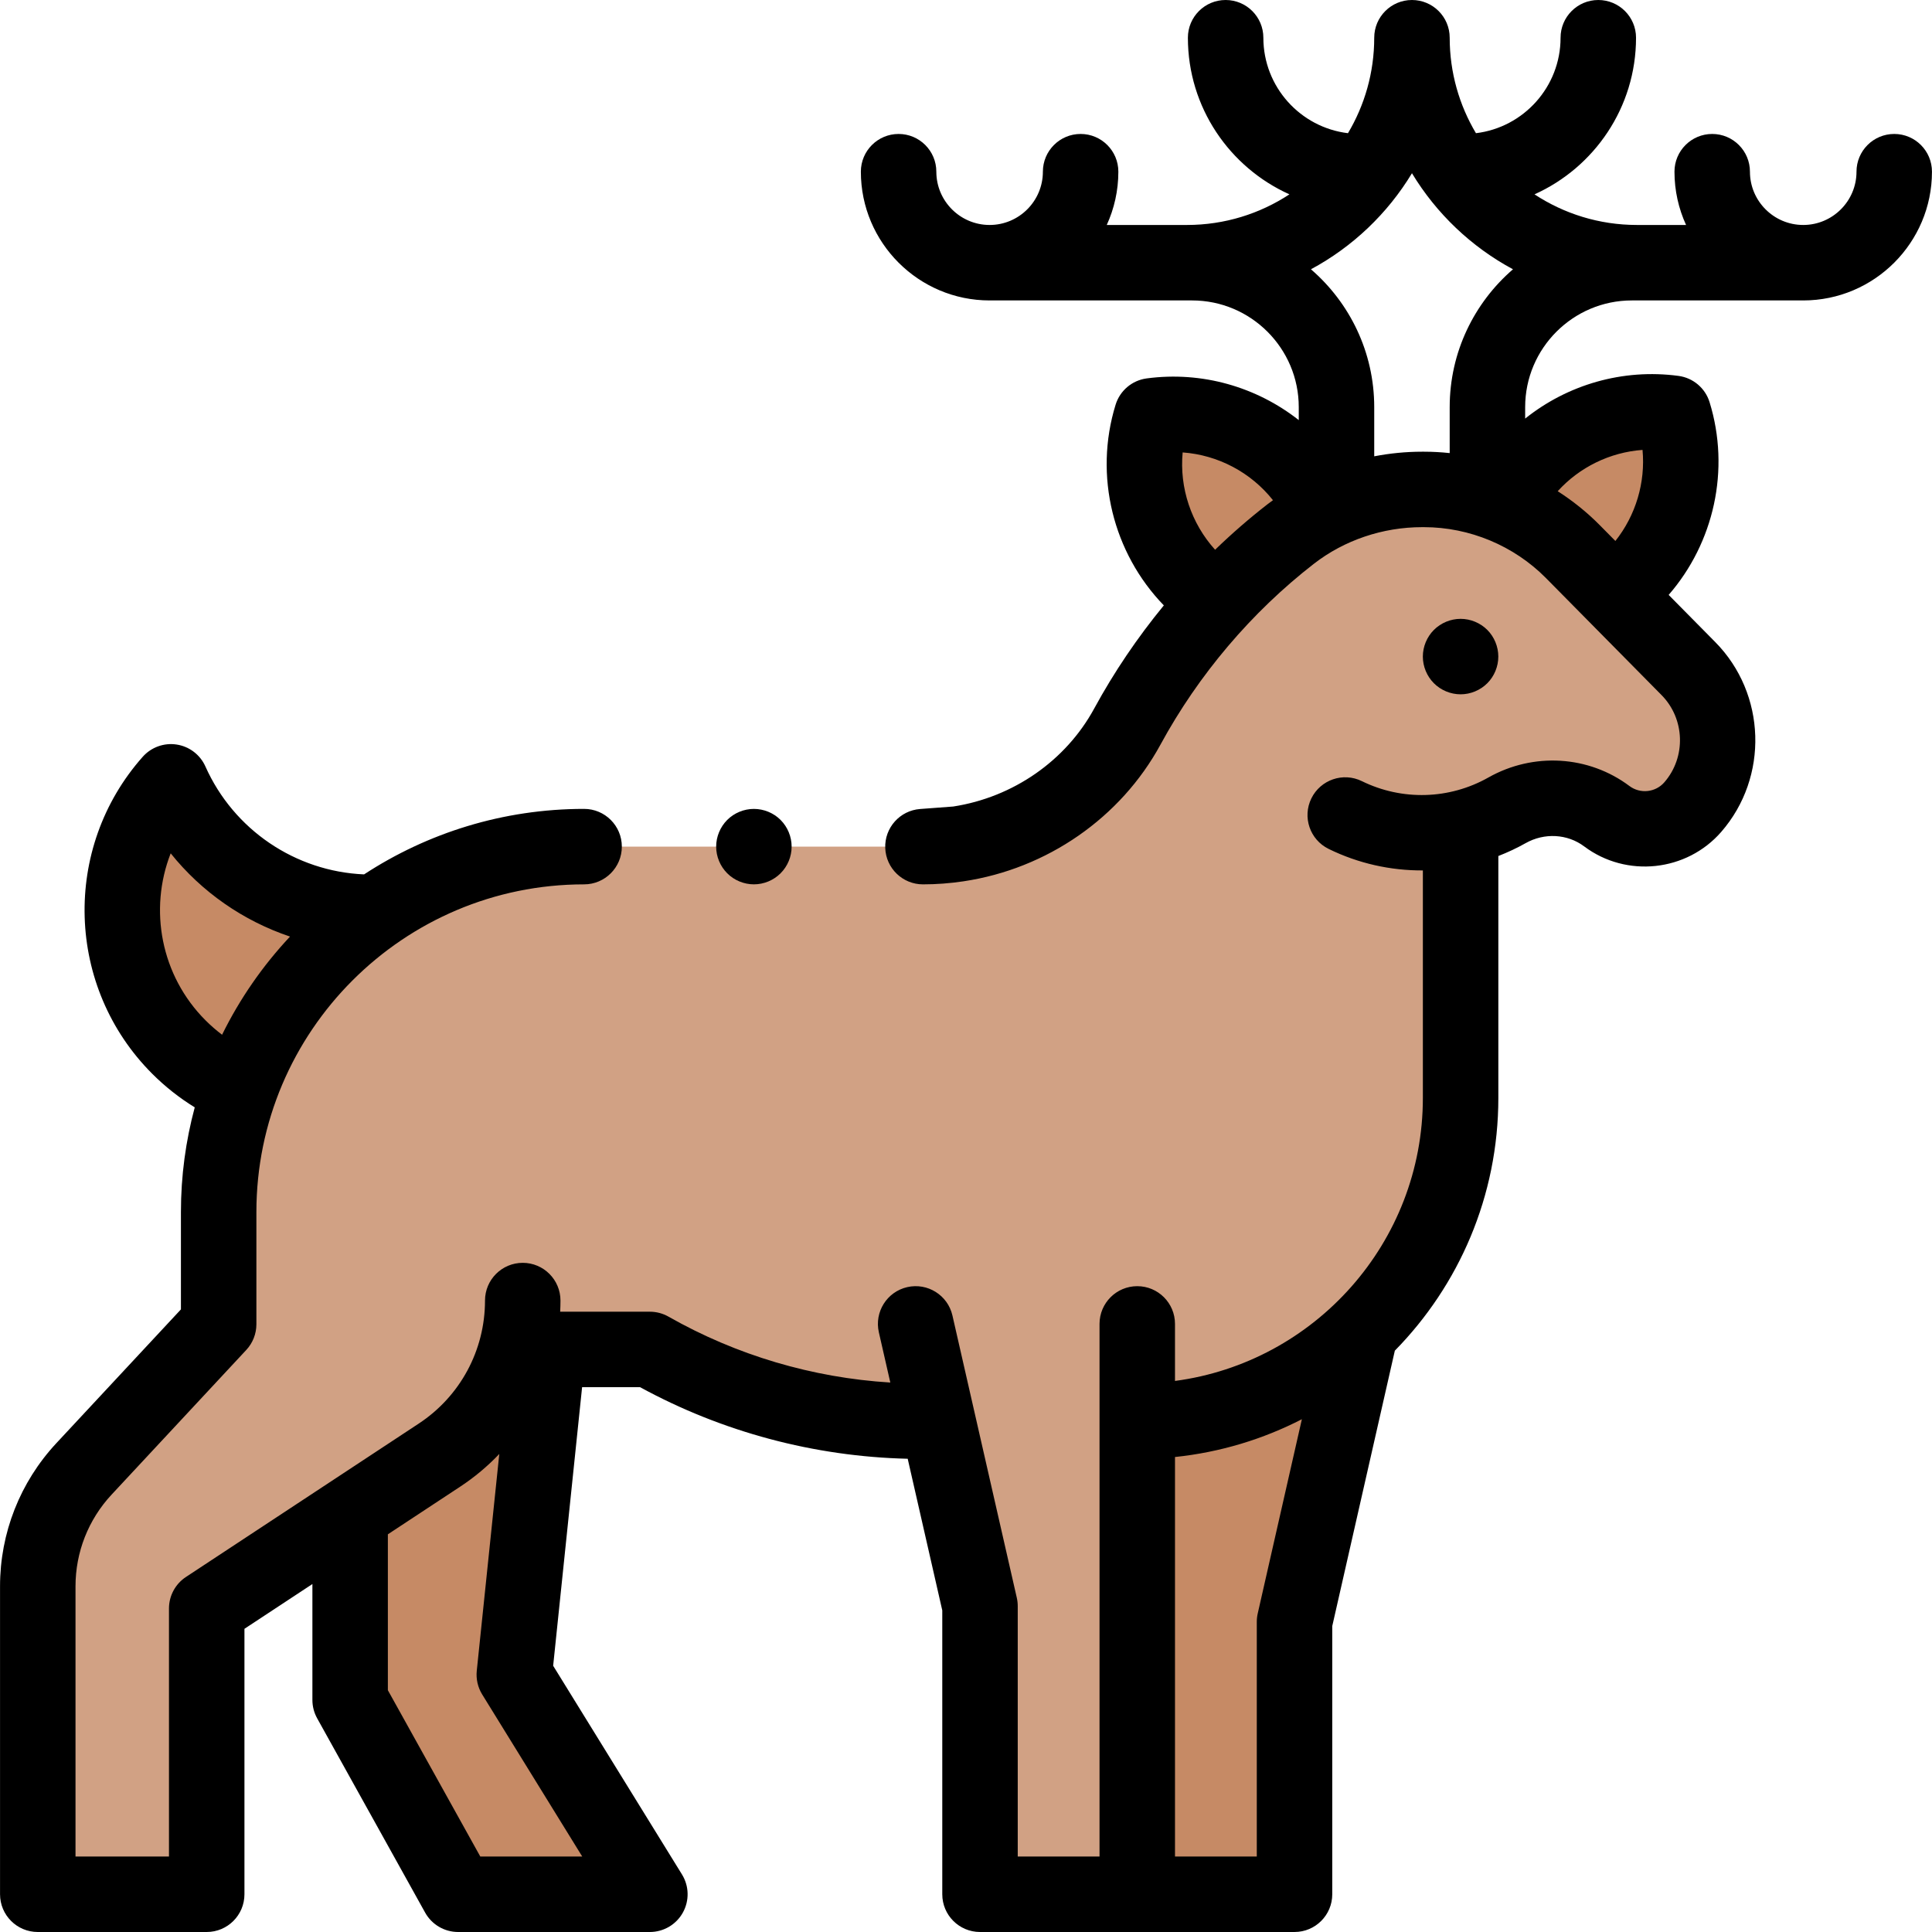 <svg id="Capa_1" enable-background="new 0 0 512 512" height="512" viewBox="0 0 512 512" width="512" xmlns="http://www.w3.org/2000/svg"><g id="XMLID_1070_"><g id="XMLID_1241_"><g id="XMLID_1109_"><path id="XMLID_611_" d="m301.386 378.355v123.645h41.674v-72.191l16.975-74.7c-15.331 14.406-35.952 23.246-58.649 23.246z" fill="#c68a65"/></g><g id="XMLID_1379_"><path id="XMLID_610_" d="m320.478 157.809c-14.983-11.404-20.528-30.61-15.278-47.612 18.261-2.457 36.17 6.93 44.565 23.254z" fill="#c68a65"/></g><g id="XMLID_1375_"><path id="XMLID_609_" d="m398.935 132.785c8.395-16.324 26.304-25.711 44.565-23.254 5.25 17.002-.295 36.208-15.278 47.612z" fill="#c68a65"/></g><g id="XMLID_1373_"><path id="XMLID_608_" d="m98.538 241.769c-23.742 0-44.153-14.205-53.237-34.573-17.885 20.148-17.185 50.996 2.115 70.296 4.804 4.803 10.323 8.455 16.214 10.955z" fill="#c68a65"/></g><g id="XMLID_1034_"><path id="XMLID_607_" d="m92.788 403.227v47.288l28.614 51.485h50.821l-35.929-58.201 8.954-86.182z" fill="#c68a65"/></g><g id="XMLID_1138_"><path id="XMLID_439_" d="m448.603 213.893c9.273-10.656 8.764-26.658-1.167-36.704l-30.264-30.613c-10.674-10.797-25.225-16.873-40.407-16.873-12.719 0-25.052 4.289-35.081 12.112-17.533 13.676-32.191 30.997-42.914 50.708-10.631 19.542-30.956 31.84-53.203 31.84h-90.775c-53.486 0-96.846 43.359-96.846 96.846v29.726l-35.69 38.332c-7.871 8.454-12.247 19.576-12.247 31.127v81.606h44.77v-75.736l61.692-40.645c10.092-6.649 17.222-16.694 20.322-28.074l.87.073h34.561c21.935 12.471 46.734 19.027 71.966 19.027h4.35l11.173 49v76.355h41.674v-123.645c47.325 0 85.689-38.364 85.689-85.689v-67.194-1.712l-12.314-3.13c7.248.313 14.555-1.078 21.271-4.177 10.084-4.653 21.736-4.434 31.391 1.053 7.02 3.99 15.879 2.478 21.179-3.613z" fill="#d1a184"/></g></g><g id="XMLID_445_"><path id="XMLID_450_" d="m387.08 184c2.63 0 5.2-1.07 7.069-2.931 1.86-1.859 2.92-4.439 2.92-7.069s-1.06-5.21-2.92-7.07c-1.869-1.86-4.439-2.93-7.069-2.93-2.641 0-5.21 1.069-7.08 2.93-1.86 1.86-2.931 4.44-2.931 7.07s1.07 5.21 2.931 7.069c1.859 1.861 4.44 2.931 7.08 2.931z"/><path id="XMLID_598_" d="m501.991 35.5c-5.522 0-10 4.478-10 10 0 7.785-6.334 14.119-14.119 14.119s-14.119-6.334-14.119-14.119c0-5.522-4.478-10-10-10s-10 4.478-10 10c0 5.035 1.105 9.813 3.071 14.119h-13.021c-10.015 0-19.339-2.992-27.146-8.115 15.842-7.121 26.908-23.04 26.908-41.504 0-5.523-4.478-10-10-10-5.523 0-10 4.477-10 10 0 13.018-9.811 23.779-22.425 25.298-4.413-7.413-6.957-16.063-6.957-25.298 0-5.523-4.477-10-10-10-5.522 0-10 4.477-10 10 0 9.235-2.544 17.885-6.956 25.298-12.615-1.519-22.425-12.281-22.425-25.298 0-5.523-4.478-10-10-10s-10 4.477-10 10c0 18.465 11.065 34.383 26.907 41.504-7.806 5.123-17.131 8.115-27.146 8.115h-21.261c1.966-4.306 3.071-9.084 3.071-14.119 0-5.522-4.477-10-10-10-5.522 0-10 4.478-10 10 0 7.785-6.333 14.119-14.118 14.119s-14.119-6.334-14.119-14.119c0-5.522-4.477-10-10-10-5.522 0-10 4.478-10 10 0 18.813 15.306 34.119 34.119 34.119h53.654c15.59 0 28.273 12.684 28.273 28.273v3.44c-11.165-8.787-25.652-13.018-40.316-11.047-3.862.521-7.071 3.236-8.221 6.961-5.817 18.837-.679 39.293 12.78 53.191-6.99 8.51-13.203 17.679-18.451 27.328-7.524 13.836-21.48 23.524-37.368 25.972l-8.764.656c-5.362.401-9.447 4.972-9.246 10.346.201 5.373 4.616 9.626 9.993 9.626 3.531 0 7.132-.27 10.702-.8.009-.001.018-.004.027-.005 22.159-3.306 41.681-16.851 52.226-36.239 10.083-18.539 24.141-35.109 40.654-47.918 8.064-6.255 18.247-9.699 28.674-9.699h.5c12.071 0 23.86 4.925 32.343 13.513l30.613 30.992c6.216 6.292 6.536 16.448.731 23.119-2.336 2.683-6.391 3.112-9.235.98-10.806-8.105-25.48-8.989-37.388-2.261-10.332 5.839-22.867 6.199-33.529.966-4.953-2.435-10.949-.387-13.383 4.57-2.434 4.958-.388 10.949 4.57 13.383 7.894 3.875 16.448 5.754 24.979 5.707v60.283c0 38.344-28.667 70.097-65.689 75.008v-15.113c0-5.522-4.478-10-10-10s-10 4.478-10 10v141.149h-21.674v-66.355c0-.748-.084-1.494-.25-2.224l-17.055-74.794c-1.229-5.383-6.587-8.753-11.974-7.526-5.384 1.229-8.754 6.589-7.526 11.974l3.035 13.311c-20.613-1.262-40.781-7.229-58.777-17.461-1.507-.856-3.21-1.307-4.942-1.307h-23.771c.049-.981.08-1.965.08-2.954 0-5.522-4.477-10-10-10-5.522 0-10 4.478-10 10 0 13.171-6.565 25.359-17.563 32.605l-61.692 40.646c-2.808 1.85-4.498 4.988-4.498 8.35v65.735h-24.768v-71.605c0-9.053 3.397-17.686 9.567-24.311l35.689-38.332c1.723-1.851 2.681-4.286 2.681-6.815v-29.727c0-47.887 38.959-86.846 86.846-86.846 5.522 0 10-4.478 10-10 0-5.523-4.478-10-10-10-21.498 0-41.53 6.388-58.308 17.357-18.215-.777-34.57-11.825-42.05-28.599-1.384-3.103-4.249-5.291-7.607-5.809-3.354-.519-6.749.703-9.005 3.244-21.486 24.206-20.378 61.105 2.522 84.006 3.428 3.427 7.198 6.399 11.264 8.898-2.383 8.853-3.662 18.153-3.662 27.749v25.792l-33.008 35.451c-9.627 10.339-14.93 23.814-14.93 37.941v81.606c0 5.522 4.477 10 10 10h44.771c5.522 0 10-4.478 10-10v-70.349l18.009-11.866v30.729c0 1.7.434 3.372 1.259 4.858l28.614 51.485c1.765 3.174 5.11 5.143 8.741 5.143h50.82c3.625 0 6.967-1.962 8.733-5.128s1.681-7.04-.225-10.125l-34.139-55.303 7.67-73.827h15.363c21.757 11.875 46.149 18.387 70.923 18.97l9.163 40.184v75.229c0 5.522 4.478 10 10 10h83.349c5.523 0 10-4.478 10-10v-71.068l16.585-72.989c16.955-17.274 27.43-40.929 27.43-66.987v-64.102c2.458-.959 4.869-2.076 7.202-3.394 4.994-2.822 11.097-2.488 15.548.849 11.186 8.391 27.141 6.699 36.322-3.85 12.633-14.518 11.934-36.614-1.59-50.304l-12.346-12.499c12.001-13.808 16.372-33.172 10.843-51.075-1.149-3.725-4.358-6.44-8.221-6.961-14.817-1.992-29.444 2.345-40.651 11.312v-3.039c0-15.59 12.684-28.273 28.274-28.273h45.415c18.813 0 34.119-15.306 34.119-34.119.002-5.523-4.475-10.001-9.998-10.001zm-447.504 234.921c-11.901-11.9-15.068-29.411-9.253-44.278 8.215 10.253 19.228 17.896 31.622 22.061-7.213 7.695-13.302 16.454-18.004 26.015-1.53-1.157-2.988-2.422-4.365-3.798zm99.811 221.579h-27.013l-24.497-44.077v-41.315l19.184-12.64c3.816-2.514 7.274-5.425 10.345-8.653l-5.969 57.45c-.229 2.196.277 4.407 1.438 6.286zm179.012-64.406c-.166.727-.249 1.471-.249 2.216v62.19h-21.675v-105.877c12.001-1.252 23.349-4.729 33.623-10.014zm-11.295-281.904c-6.341-7.002-9.475-16.41-8.6-25.793 9.374.679 18.092 5.287 23.933 12.661-.471.345-.944.685-1.406 1.043-4.841 3.754-9.491 7.799-13.927 12.089zm113.271-26.461c.807 8.66-1.801 17.341-7.192 24.134l-4.15-4.201c-3.376-3.417-7.125-6.415-11.136-8.989 5.785-6.37 13.853-10.319 22.478-10.944zm-51.103-11.336v12.181c-2.257-.24-4.529-.369-6.81-.369h-.5c-4.278 0-8.527.423-12.69 1.221v-13.033c0-14.586-6.512-27.672-16.77-36.531 11.039-5.933 20.303-14.755 26.77-25.452 6.467 10.697 15.732 19.519 26.771 25.452-10.259 8.859-16.771 21.945-16.771 36.531z"/><path id="XMLID_604_" d="m199.79 234.359c2.63 0 5.21-1.06 7.069-2.93 1.87-1.86 2.931-4.43 2.931-7.06 0-2.641-1.06-5.21-2.931-7.08-1.859-1.86-4.439-2.92-7.069-2.92s-5.21 1.06-7.07 2.92c-1.86 1.87-2.93 4.44-2.93 7.08 0 2.63 1.069 5.199 2.93 7.06 1.86 1.871 4.44 2.93 7.07 2.93z"/></g></g></svg>